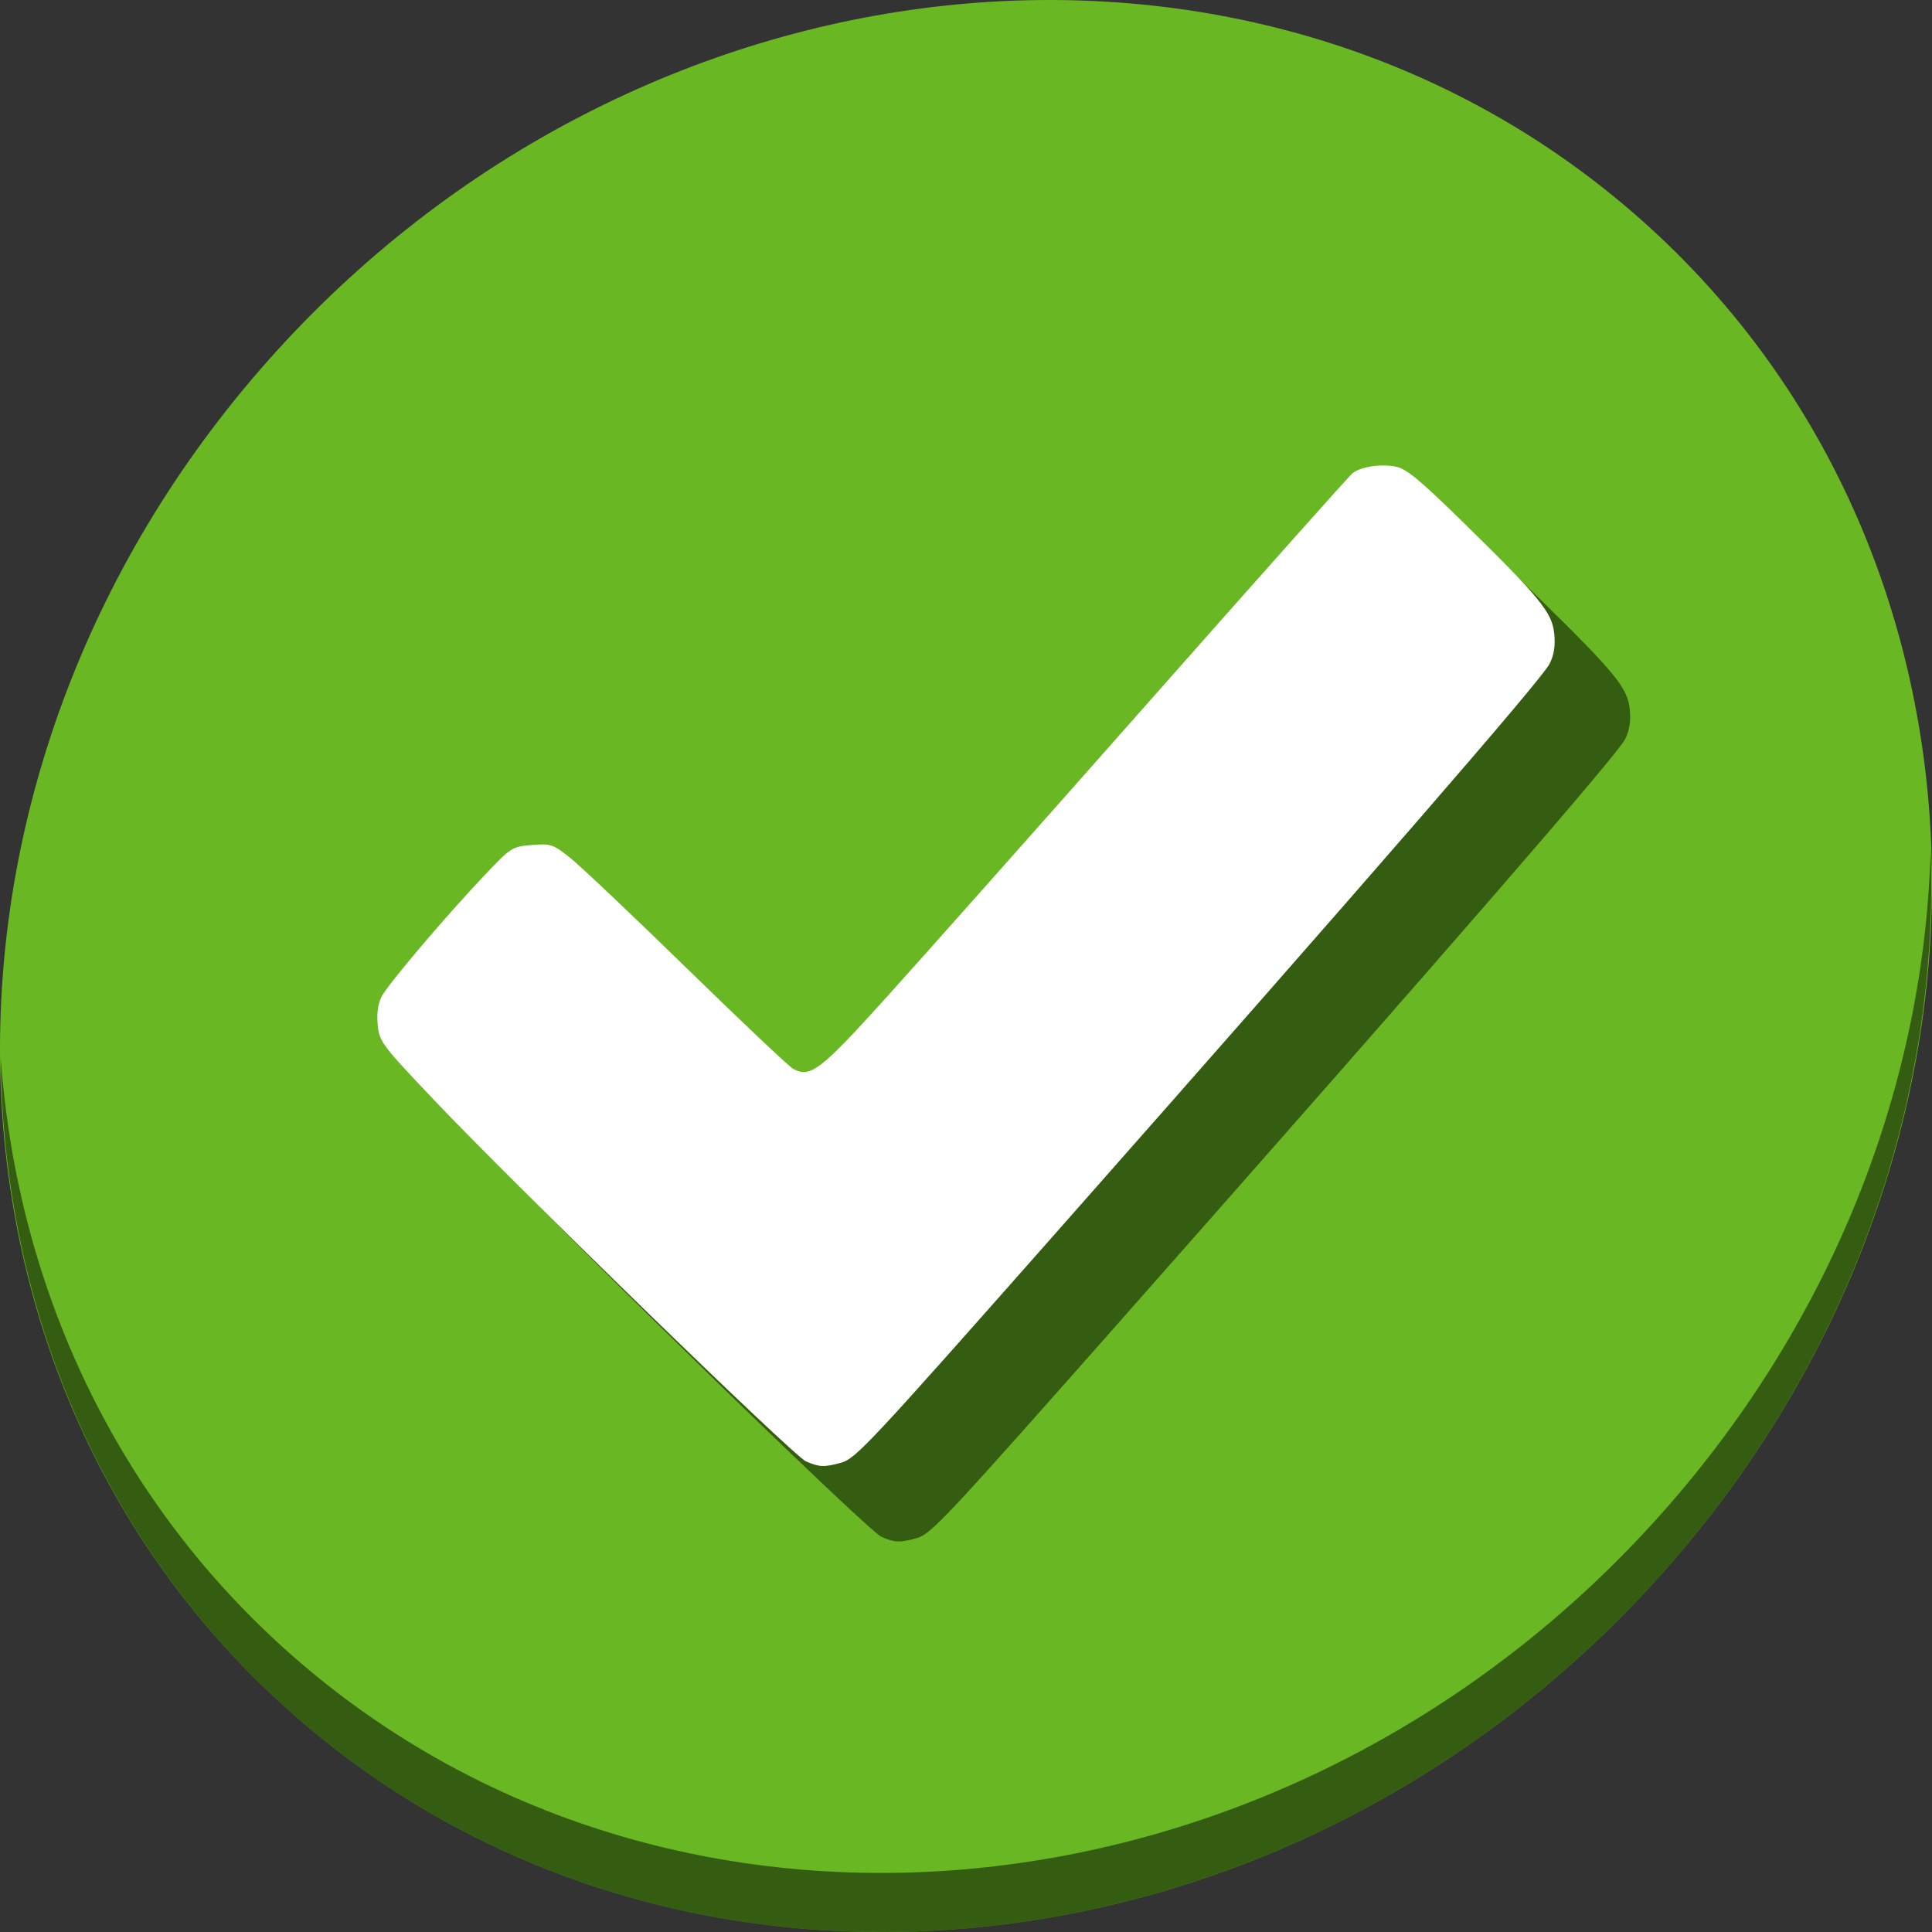 <?xml version="1.0" encoding="UTF-8" standalone="no"?>
<!-- Created with Inkscape (http://www.inkscape.org/) -->

<svg
   xmlns:dc="http://purl.org/dc/elements/1.1/"
   xmlns:cc="http://creativecommons.org/ns#"
   xmlns:rdf="http://www.w3.org/1999/02/22-rdf-syntax-ns#"
   xmlns:svg="http://www.w3.org/2000/svg"
   xmlns="http://www.w3.org/2000/svg"
   xmlns:sodipodi="http://sodipodi.sourceforge.net/DTD/sodipodi-0.dtd"
   xmlns:inkscape="http://www.inkscape.org/namespaces/inkscape"
   id="svg2"
   version="1.1"
   inkscape:version="0.92.2 2405546, 2018-03-11"
   width="512"
   height="512"
   sodipodi:docname="checkbox.svg">
  <rect width="100%" height="100%" fill="#333333" stroke="none"/>
  <defs
     id="defs6" />
  <sodipodi:namedview
     pagecolor="#ffffff"
     bordercolor="#666666"
     borderopacity="1"
     objecttolerance="10"
     gridtolerance="10"
     guidetolerance="10"
     inkscape:pageopacity="0"
     inkscape:pageshadow="2"
     inkscape:window-width="1366"
     inkscape:window-height="713"
     id="namedview4"
     showgrid="false"
     inkscape:zoom="0.32593203"
     inkscape:cx="1085.3311"
     inkscape:cy="291.53815"
     inkscape:window-x="0"
     inkscape:window-y="24"
     inkscape:window-maximized="1"
     inkscape:current-layer="g2986" />
  <g
     id="g2986"
     transform="translate(-22,-512)">
    <g
       id="g854"
       transform="translate(22,960)">
      <path
         id="path943"
         d="m 432.913,-391.526 c 102.193,88.575 105.827,249.7 8.117,359.899 C 343.32,78.572 181.28,96.101 79.087,7.526 -23.106,-81.049 -26.74,-242.174 70.97,-352.373 168.68,-462.572 330.72,-480.101 432.913,-391.526 Z"
         inkscape:connector-curvature="0"
         style="fill:#68b723;fill-opacity:1;stroke-width:11.11" />
      <path
         id="path945"
         d="m 511.636,-223.096 c -1.551,61.312 -25.161,124.155 -70.966,175.814 C 342.959,62.917 180.919,80.446 78.726,-8.129 30.827,-49.644 4.497,-107.077 0.194,-167.771 0.799,-101.415 27.117,-37.518 79.079,7.519 181.272,96.094 343.32,78.556 441.022,-31.634 490.727,-87.692 514.027,-156.925 511.636,-223.096 Z"
         inkscape:connector-curvature="0"
         style="opacity:1;fill:#000000;fill-opacity:0.49;stroke-width:11.11" />
      <path
         style="fill:#000000;fill-opacity:0.49;stroke-width:0.976"
         d="m 233.55,-40.746 c -3.345,-1.464 -76.572,-72.623 -98.462,-95.681 -13.946,-14.691 -14.561,-15.51 -14.99,-19.967 -0.291,-3.024 0.068,-5.641 1.027,-7.492 1.712,-3.306 16.599,-20.866 27.146,-32.022 7.127,-7.538 7.408,-7.719 12.645,-8.153 5.062,-0.42 5.622,-0.232 10.209,3.417 2.669,2.124 16.615,15.336 30.992,29.362 14.376,14.026 27.027,25.976 28.112,26.557 4.522,2.42 7.147,0.42 24.187,-18.424 9.061,-10.02 40.329,-45.224 69.484,-78.231 29.155,-33.007 53.687,-60.547 54.516,-61.201 2.201,-1.737 7.335,-2.54 11.383,-1.781 2.841,0.533 6.306,3.377 17.671,14.502 20.672,20.236 23.882,24.157 24.428,29.839 0.313,3.258 -0.07,5.657 -1.273,7.984 -2.195,4.245 -47.255,56.175 -131.596,151.661 -48.391,54.785 -52.27,58.935 -56.071,59.991 -4.53,1.258 -5.819,1.209 -9.405,-0.36 z"
         id="path848"
         inkscape:connector-curvature="0" />
      <path
         inkscape:connector-curvature="0"
         id="path846"
         d="m 213.55,-60.746 c -3.345,-1.464 -76.572,-72.623 -98.462,-95.681 -13.946,-14.691 -14.561,-15.51 -14.99,-19.967 -0.291,-3.024 0.068,-5.641 1.027,-7.492 1.712,-3.306 16.599,-20.866 27.146,-32.022 7.127,-7.538 7.408,-7.719 12.645,-8.153 5.062,-0.42 5.622,-0.232 10.209,3.417 2.669,2.124 16.615,15.336 30.992,29.362 14.376,14.026 27.027,25.976 28.112,26.557 4.522,2.42 7.147,0.42 24.187,-18.424 9.061,-10.02 40.329,-45.224 69.484,-78.231 29.155,-33.007 53.687,-60.547 54.516,-61.201 2.201,-1.737 7.335,-2.54 11.383,-1.781 2.841,0.533 6.306,3.377 17.671,14.502 20.672,20.236 23.882,24.157 24.428,29.839 0.313,3.258 -0.07,5.657 -1.273,7.984 -2.195,4.245 -47.255,56.175 -131.596,151.661 -48.391,54.785 -52.27,58.935 -56.071,59.991 -4.53,1.258 -5.819,1.209 -9.405,-0.36 z"
         style="fill:#ffffff;stroke-width:0.976" />
    </g>
  </g>
</svg>
